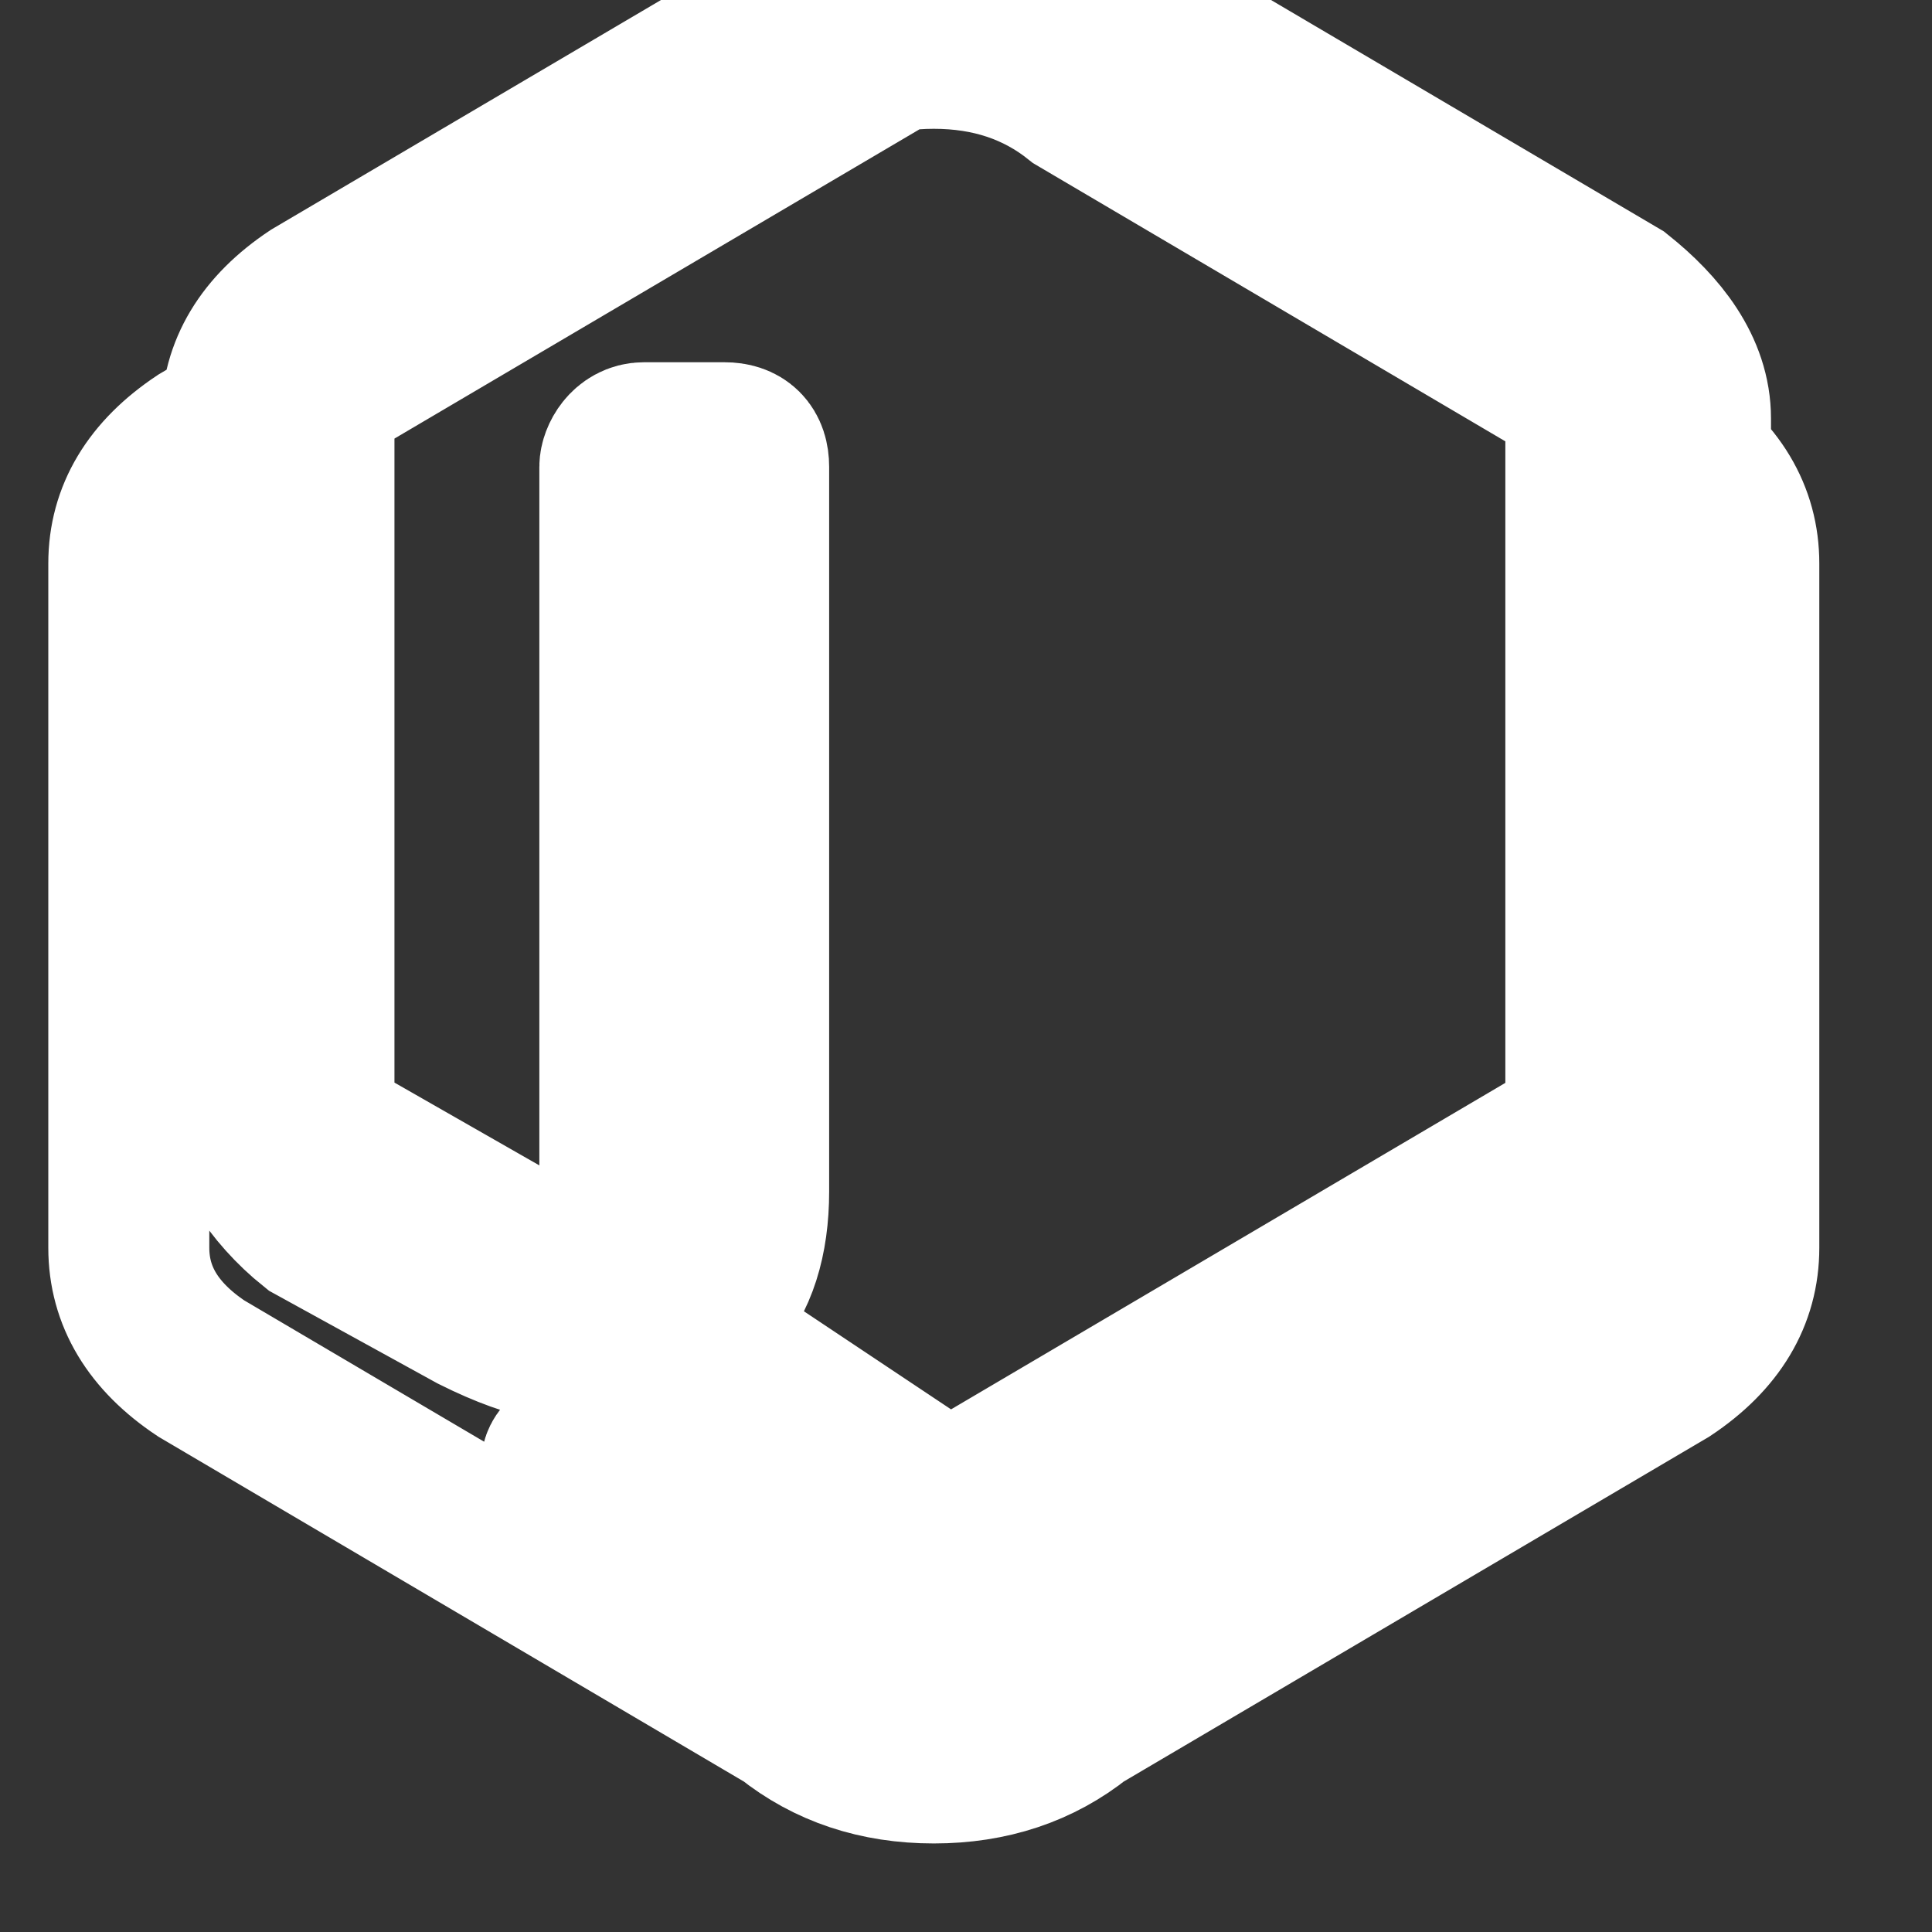 <?xml version="1.0" encoding="UTF-8"?>
<svg width="24" height="24" viewBox="0 0 24 24" fill="none" xmlns="http://www.w3.org/2000/svg">
  <rect x="0" y="0" width="24" height="24" fill="#333333" stroke="none"/>
  <path d="M12 21C11.3 21 10.7 20.8 10.2 20.4L7.5 18.7C6.7 18.2 7 18.1 7.2 18C8 17.7 8.1 17.6 9 17.1C9.1 17 9.2 17.1 9.4 17.1L11.5 18.5C11.7 18.6 11.9 18.6 12.1 18.5L19.4 14.2C19.6 14.1 19.7 13.9 19.7 13.7V5.2C19.7 5 19.6 4.8 19.4 4.7L12.1 0.4C11.9 0.3 11.7 0.3 11.5 0.4L4.2 4.7C4 4.8 3.9 5 3.9 5.2V13.7C3.9 13.9 4 14.1 4.2 14.2L6.3 15.4C7.2 15.9 7.7 15.3 7.7 14.8V5.8C7.7 5.7 7.8 5.5 8 5.5H9C9.2 5.5 9.3 5.6 9.3 5.8V14.8C9.3 16 8.7 16.7 7.5 16.7C7.1 16.7 6.7 16.7 5.9 16.3L3.9 15.2C3.4 14.8 3 14.2 3 13.7V5.2C3 4.6 3.3 4.1 3.9 3.7L11.2 -0.6C11.7 -0.8 12.3 -0.8 12.8 -0.6L20.1 3.7C20.6 4.1 21 4.6 21 5.2V13.7C21 14.3 20.7 14.8 20.1 15.2L12.8 19.5C12.3 20 11.7 20 11.2 19.5L9.1 18.2C9 18.1 8.8 18.1 8.7 18.2C7.9 18.7 7.8 18.8 7 19.1C6.8 19.2 6.5 19.3 7.3 19.8L9.8 21.3C10.3 21.7 10.9 21.9 11.6 21.9C12.3 21.9 12.9 21.7 13.4 21.3L20.7 17C21.3 16.6 21.6 16.1 21.6 15.5V7C21.6 6.4 21.3 5.9 20.7 5.5L13.4 1.2C12.9 0.8 12.3 0.6 11.6 0.6C10.9 0.6 10.3 0.8 9.8 1.2L2.5 5.5C1.9 5.9 1.6 6.4 1.6 7V15.5C1.6 16.1 1.9 16.6 2.5 17L9.8 21.3C10.3 21.7 10.9 21.9 11.6 21.9" stroke="white" stroke-width="2"/>
</svg> 